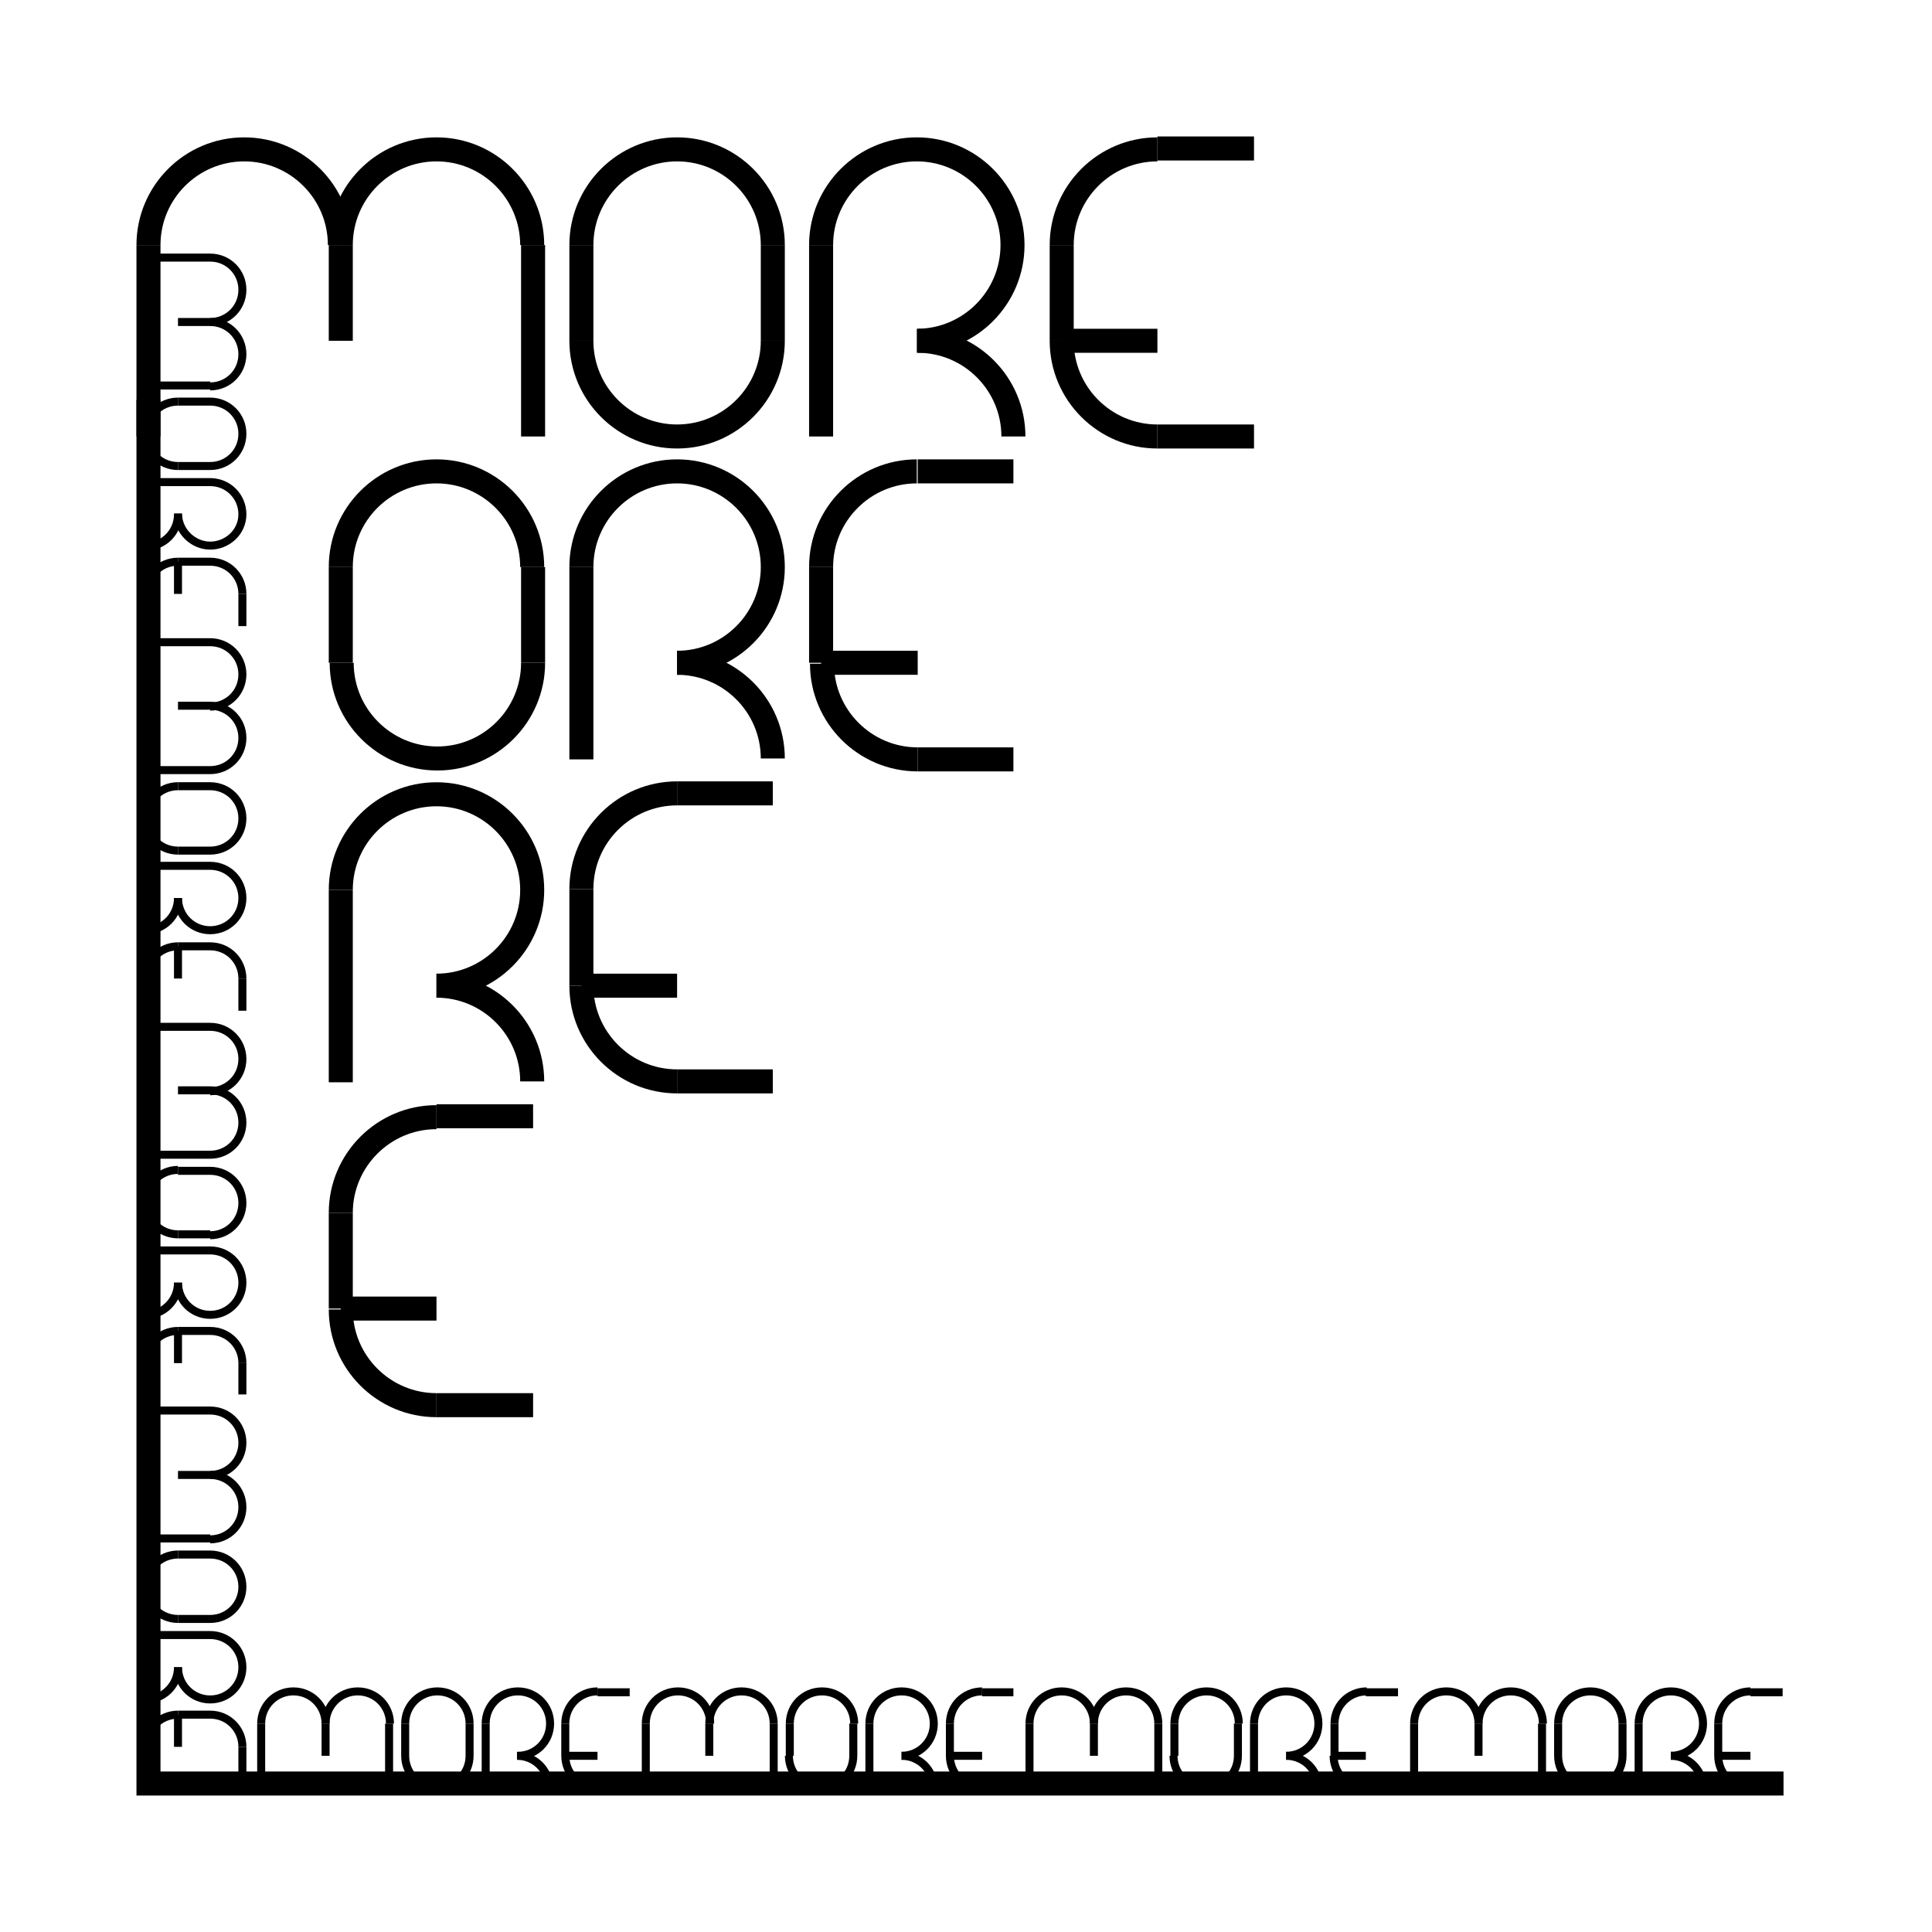 <?xml version="1.0" encoding="utf-8"?>
<!-- Generator: Adobe Illustrator 23.0.2, SVG Export Plug-In . SVG Version: 6.00 Build 0)  -->
<svg version="1.1" id="Layer_1" xmlns="http://www.w3.org/2000/svg" xmlns:xlink="http://www.w3.org/1999/xlink" x="0px" y="0px"
	 viewBox="0 0 216 216" style="enable-background:new 0 0 216 216;" xml:space="preserve">
<style type="text/css">
	.st0{fill:#FFFFFF;}
	.st1{fill:none;stroke:#000000;stroke-width:2.686;stroke-miterlimit:10;}
	.st2{fill:none;stroke:#000000;stroke-width:0.895;stroke-miterlimit:10;}
</style>
<rect class="st0" width="216" height="216"/>
<g>
	<g>
		<path class="st1" d="M16.6,27.4c0-5.9,4.8-10.7,10.7-10.7S38,21.5,38,27.4"/>
		<path class="st1" d="M38.1,27.4c0-5.9,4.8-10.7,10.7-10.7s10.7,4.8,10.7,10.7"/>
		<line class="st1" x1="16.6" y1="27.4" x2="16.6" y2="48.8"/>
		<line class="st1" x1="38.1" y1="38.1" x2="38.1" y2="27.4"/>
	</g>
	<line class="st1" x1="59.6" y1="27.4" x2="59.6" y2="48.8"/>
</g>
<g>
	<path class="st1" d="M65,27.4c0-5.9,4.8-10.7,10.7-10.7s10.7,4.8,10.7,10.7"/>
	<path class="st1" d="M86.4,38.1c0,5.9-4.8,10.7-10.7,10.7S65,44,65,38.1"/>
	<line class="st1" x1="65" y1="38.1" x2="65" y2="27.4"/>
	<line class="st1" x1="86.4" y1="27.4" x2="86.4" y2="38.1"/>
</g>
<g>
	<path class="st1" d="M38.1,63.4c0-5.9,4.8-10.7,10.7-10.7s10.7,4.8,10.7,10.7"/>
	<path class="st1" d="M59.6,74.1c0,5.9-4.8,10.7-10.7,10.7S38.2,80,38.2,74.1"/>
	<line class="st1" x1="38.1" y1="74.1" x2="38.1" y2="63.4"/>
	<line class="st1" x1="59.6" y1="63.4" x2="59.6" y2="74.1"/>
</g>
<g>
	<path class="st1" d="M118.7,27.4c0-5.9,4.8-10.7,10.7-10.7"/>
	<path class="st1" d="M129.4,48.8c-5.9,0-10.7-4.8-10.7-10.7"/>
	<line class="st1" x1="118.7" y1="38.1" x2="118.7" y2="27.4"/>
	<line class="st1" x1="129.4" y1="16.6" x2="140.2" y2="16.6"/>
	<line class="st1" x1="140.2" y1="48.8" x2="129.4" y2="48.8"/>
	<line class="st1" x1="129.4" y1="38.1" x2="118.7" y2="38.1"/>
</g>
<g>
	<path class="st1" d="M91.8,63.4c0-5.9,4.8-10.7,10.7-10.7"/>
	<path class="st1" d="M102.6,84.9c-5.9,0-10.7-4.8-10.7-10.7"/>
	<line class="st1" x1="91.8" y1="74.1" x2="91.8" y2="63.4"/>
	<line class="st1" x1="102.6" y1="52.7" x2="113.3" y2="52.7"/>
	<line class="st1" x1="113.3" y1="84.9" x2="102.6" y2="84.9"/>
	<line class="st1" x1="102.6" y1="74.1" x2="91.8" y2="74.1"/>
</g>
<g>
	<path class="st1" d="M65,99.4c0-5.9,4.8-10.7,10.7-10.7"/>
	<path class="st1" d="M75.7,120.9c-5.9,0-10.7-4.8-10.7-10.7"/>
	<line class="st1" x1="65" y1="110.2" x2="65" y2="99.4"/>
	<line class="st1" x1="75.7" y1="88.7" x2="86.4" y2="88.7"/>
	<line class="st1" x1="86.4" y1="120.9" x2="75.7" y2="120.9"/>
	<line class="st1" x1="75.7" y1="110.2" x2="65" y2="110.2"/>
</g>
<g>
	<path class="st1" d="M38.1,135.6c0-5.9,4.8-10.7,10.7-10.7"/>
	<path class="st1" d="M48.8,157.1c-5.9,0-10.7-4.8-10.7-10.7"/>
	<line class="st1" x1="38.1" y1="146.3" x2="38.1" y2="135.6"/>
	<line class="st1" x1="48.8" y1="124.8" x2="59.6" y2="124.8"/>
	<line class="st1" x1="59.6" y1="157.1" x2="48.8" y2="157.1"/>
	<line class="st1" x1="48.8" y1="146.3" x2="38.1" y2="146.3"/>
</g>
<g>
	<line class="st1" x1="91.8" y1="48.8" x2="91.8" y2="27.4"/>
	<path class="st1" d="M91.8,27.4c0-5.9,4.8-10.7,10.7-10.7s10.7,4.8,10.7,10.7s-4.8,10.7-10.7,10.7"/>
	<path class="st1" d="M102.6,38.1c5.9,0,10.7,4.8,10.7,10.7"/>
</g>
<g>
	<line class="st1" x1="65" y1="84.9" x2="65" y2="63.4"/>
	<path class="st1" d="M65,63.4c0-5.9,4.8-10.7,10.7-10.7s10.7,4.8,10.7,10.7s-4.8,10.7-10.7,10.7"/>
	<path class="st1" d="M75.7,74.1c5.9,0,10.7,4.8,10.7,10.7"/>
</g>
<g>
	<line class="st1" x1="38.1" y1="121" x2="38.1" y2="99.5"/>
	<path class="st1" d="M38.1,99.5c0-5.9,4.8-10.7,10.7-10.7s10.7,4.8,10.7,10.7c0,5.9-4.8,10.7-10.7,10.7"/>
	<path class="st1" d="M48.8,110.2c5.9,0,10.7,4.8,10.7,10.7"/>
</g>
<polyline class="st1" points="199.4,199.4 16.6,199.4 16.6,44.7 "/>
<g>
	<g>
		<path class="st2" d="M23.5,28.8c2,0,3.6,1.6,3.6,3.6S25.5,36,23.5,36"/>
		<path class="st2" d="M23.5,36c2,0,3.6,1.6,3.6,3.6s-1.6,3.6-3.6,3.6"/>
		<line class="st2" x1="23.5" y1="28.8" x2="16.3" y2="28.8"/>
		<line class="st2" x1="19.9" y1="36" x2="23.5" y2="36"/>
	</g>
	<line class="st2" x1="23.5" y1="43.1" x2="16.3" y2="43.1"/>
</g>
<g>
	<path class="st2" d="M23.5,44.9c2,0,3.6,1.6,3.6,3.6s-1.6,3.6-3.6,3.6"/>
	<path class="st2" d="M19.9,52.1c-2,0-3.6-1.6-3.6-3.6s1.6-3.6,3.6-3.6"/>
	<line class="st2" x1="19.9" y1="44.9" x2="23.5" y2="44.9"/>
	<line class="st2" x1="23.5" y1="52.1" x2="19.9" y2="52.1"/>
</g>
<g>
	<path class="st2" d="M23.5,62.8c2,0,3.6,1.6,3.6,3.6"/>
	<path class="st2" d="M16.3,66.4c0-2,1.6-3.6,3.6-3.6"/>
	<line class="st2" x1="19.9" y1="62.8" x2="23.5" y2="62.8"/>
	<line class="st2" x1="27.1" y1="66.4" x2="27.1" y2="70"/>
	<line class="st2" x1="16.3" y1="70" x2="16.3" y2="66.4"/>
	<line class="st2" x1="19.9" y1="66.4" x2="19.9" y2="62.8"/>
</g>
<g>
	<line class="st2" x1="16.3" y1="53.9" x2="23.5" y2="53.9"/>
	<path class="st2" d="M23.5,53.9c2,0,3.6,1.6,3.6,3.6S25.4,61,23.5,61s-3.6-1.6-3.6-3.6"/>
	<path class="st2" d="M19.9,57.5c0,2-1.6,3.6-3.6,3.6"/>
</g>
<g>
	<g>
		<path class="st2" d="M23.5,71.8c2,0,3.6,1.6,3.6,3.6S25.5,79,23.5,79"/>
		<path class="st2" d="M23.5,78.9c2,0,3.6,1.6,3.6,3.6s-1.6,3.6-3.6,3.6"/>
		<line class="st2" x1="23.5" y1="71.8" x2="16.3" y2="71.8"/>
		<line class="st2" x1="19.9" y1="78.9" x2="23.5" y2="78.9"/>
	</g>
	<line class="st2" x1="23.5" y1="86.1" x2="16.3" y2="86.1"/>
</g>
<g>
	<path class="st2" d="M23.5,87.9c2,0,3.6,1.6,3.6,3.6s-1.6,3.6-3.6,3.6"/>
	<path class="st2" d="M19.9,95.1c-2,0-3.6-1.6-3.6-3.6s1.6-3.6,3.6-3.6"/>
	<line class="st2" x1="19.9" y1="87.9" x2="23.5" y2="87.9"/>
	<line class="st2" x1="23.5" y1="95.1" x2="19.9" y2="95.1"/>
</g>
<g>
	<path class="st2" d="M23.5,105.8c2,0,3.6,1.6,3.6,3.6"/>
	<path class="st2" d="M16.3,109.4c0-2,1.6-3.6,3.6-3.6"/>
	<line class="st2" x1="19.9" y1="105.8" x2="23.5" y2="105.8"/>
	<line class="st2" x1="27.1" y1="109.4" x2="27.1" y2="113"/>
	<line class="st2" x1="16.3" y1="113" x2="16.3" y2="109.4"/>
	<line class="st2" x1="19.9" y1="109.4" x2="19.9" y2="105.8"/>
</g>
<g>
	<line class="st2" x1="16.3" y1="96.8" x2="23.5" y2="96.8"/>
	<path class="st2" d="M23.5,96.8c2,0,3.6,1.6,3.6,3.6s-1.6,3.6-3.6,3.6s-3.6-1.6-3.6-3.6"/>
	<path class="st2" d="M19.9,100.4c0,2-1.6,3.6-3.6,3.6"/>
</g>
<g>
	<g>
		<path class="st2" d="M23.5,114.8c2,0,3.6,1.6,3.6,3.6s-1.6,3.6-3.6,3.6"/>
		<path class="st2" d="M23.5,121.9c2,0,3.6,1.6,3.6,3.6s-1.6,3.6-3.6,3.6"/>
		<line class="st2" x1="23.5" y1="114.8" x2="16.3" y2="114.8"/>
		<line class="st2" x1="19.9" y1="121.9" x2="23.5" y2="121.9"/>
	</g>
	<line class="st2" x1="23.5" y1="129.1" x2="16.3" y2="129.1"/>
</g>
<g>
	<path class="st2" d="M23.5,130.9c2,0,3.6,1.6,3.6,3.6s-1.6,3.6-3.6,3.6"/>
	<path class="st2" d="M19.9,138c-2,0-3.6-1.6-3.6-3.6s1.6-3.6,3.6-3.6"/>
	<line class="st2" x1="19.9" y1="130.9" x2="23.5" y2="130.9"/>
	<line class="st2" x1="23.5" y1="138" x2="19.9" y2="138"/>
</g>
<g>
	<path class="st2" d="M23.5,148.8c2,0,3.6,1.6,3.6,3.6"/>
	<path class="st2" d="M16.3,152.4c0-2,1.6-3.6,3.6-3.6"/>
	<line class="st2" x1="19.9" y1="148.8" x2="23.5" y2="148.8"/>
	<line class="st2" x1="27.1" y1="152.4" x2="27.1" y2="155.9"/>
	<line class="st2" x1="16.3" y1="155.9" x2="16.3" y2="152.4"/>
	<line class="st2" x1="19.9" y1="152.4" x2="19.9" y2="148.8"/>
</g>
<g>
	<line class="st2" x1="16.3" y1="139.8" x2="23.5" y2="139.8"/>
	<path class="st2" d="M23.5,139.8c2,0,3.6,1.6,3.6,3.6s-1.6,3.6-3.6,3.6s-3.6-1.6-3.6-3.6"/>
	<path class="st2" d="M19.9,143.4c0,2-1.6,3.6-3.6,3.6"/>
</g>
<g>
	<g>
		<path class="st2" d="M23.5,157.7c2,0,3.6,1.6,3.6,3.6s-1.6,3.6-3.6,3.6"/>
		<path class="st2" d="M23.5,164.9c2,0,3.6,1.6,3.6,3.6s-1.6,3.6-3.6,3.6"/>
		<line class="st2" x1="23.5" y1="157.7" x2="16.3" y2="157.7"/>
		<line class="st2" x1="19.9" y1="164.9" x2="23.5" y2="164.9"/>
	</g>
	<line class="st2" x1="23.5" y1="172" x2="16.3" y2="172"/>
</g>
<g>
	<path class="st2" d="M23.5,173.8c2,0,3.6,1.6,3.6,3.6s-1.6,3.6-3.6,3.6"/>
	<path class="st2" d="M19.9,181c-2,0-3.6-1.6-3.6-3.6s1.6-3.6,3.6-3.6"/>
	<line class="st2" x1="19.9" y1="173.8" x2="23.5" y2="173.8"/>
	<line class="st2" x1="23.5" y1="181" x2="19.9" y2="181"/>
</g>
<g>
	<path class="st2" d="M23.5,191.7c2,0,3.6,1.6,3.6,3.6"/>
	<path class="st2" d="M16.3,195.3c0-2,1.6-3.6,3.6-3.6"/>
	<line class="st2" x1="19.9" y1="191.7" x2="23.5" y2="191.7"/>
	<line class="st2" x1="27.1" y1="195.3" x2="27.1" y2="198.9"/>
	<line class="st2" x1="16.3" y1="198.9" x2="16.3" y2="195.3"/>
	<line class="st2" x1="19.9" y1="195.3" x2="19.9" y2="191.7"/>
</g>
<g>
	<line class="st2" x1="16.3" y1="182.8" x2="23.5" y2="182.8"/>
	<path class="st2" d="M23.5,182.8c2,0,3.6,1.6,3.6,3.6s-1.6,3.6-3.6,3.6s-3.6-1.6-3.6-3.6"/>
	<path class="st2" d="M19.9,186.4c0,2-1.6,3.6-3.6,3.6"/>
</g>
<g>
	<g>
		<path class="st2" d="M29.2,192.7c0-2,1.6-3.6,3.6-3.6s3.6,1.6,3.6,3.6"/>
		<path class="st2" d="M36.4,192.7c0-2,1.6-3.6,3.6-3.6s3.6,1.6,3.6,3.6"/>
		<line class="st2" x1="29.2" y1="192.7" x2="29.2" y2="199.9"/>
		<line class="st2" x1="36.4" y1="196.3" x2="36.4" y2="192.7"/>
	</g>
	<line class="st2" x1="43.5" y1="192.7" x2="43.5" y2="199.9"/>
</g>
<g>
	<path class="st2" d="M45.3,192.7c0-2,1.6-3.6,3.6-3.6s3.6,1.6,3.6,3.6"/>
	<path class="st2" d="M52.5,196.3c0,2-1.6,3.6-3.6,3.6s-3.6-1.6-3.6-3.6"/>
	<line class="st2" x1="45.3" y1="196.3" x2="45.3" y2="192.7"/>
	<line class="st2" x1="52.5" y1="192.7" x2="52.5" y2="196.3"/>
</g>
<g>
	<path class="st2" d="M63.2,192.7c0-2,1.6-3.6,3.6-3.6"/>
	<path class="st2" d="M66.8,199.9c-2,0-3.6-1.6-3.6-3.6"/>
	<line class="st2" x1="63.2" y1="196.3" x2="63.2" y2="192.7"/>
	<line class="st2" x1="66.8" y1="189.2" x2="70.4" y2="189.2"/>
	<line class="st2" x1="70.4" y1="199.9" x2="66.8" y2="199.9"/>
	<line class="st2" x1="66.8" y1="196.3" x2="63.2" y2="196.3"/>
</g>
<g>
	<line class="st2" x1="54.3" y1="199.9" x2="54.3" y2="192.7"/>
	<path class="st2" d="M54.3,192.7c0-2,1.6-3.6,3.6-3.6s3.6,1.6,3.6,3.6s-1.6,3.6-3.6,3.6"/>
	<path class="st2" d="M57.8,196.3c2,0,3.6,1.6,3.6,3.6"/>
</g>
<g>
	<g>
		<path class="st2" d="M72.2,192.7c0-2,1.6-3.6,3.6-3.6s3.6,1.6,3.6,3.6"/>
		<path class="st2" d="M79.3,192.7c0-2,1.6-3.6,3.6-3.6s3.6,1.6,3.6,3.6"/>
		<line class="st2" x1="72.2" y1="192.7" x2="72.2" y2="199.9"/>
		<line class="st2" x1="79.3" y1="196.3" x2="79.3" y2="192.7"/>
	</g>
	<line class="st2" x1="86.5" y1="192.7" x2="86.5" y2="199.9"/>
</g>
<g>
	<path class="st2" d="M88.3,192.7c0-2,1.6-3.6,3.6-3.6s3.6,1.6,3.6,3.6"/>
	<path class="st2" d="M95.4,196.3c0,2-1.6,3.6-3.6,3.6s-3.6-1.6-3.6-3.6"/>
	<line class="st2" x1="88.3" y1="196.3" x2="88.3" y2="192.7"/>
	<line class="st2" x1="95.4" y1="192.7" x2="95.4" y2="196.3"/>
</g>
<g>
	<path class="st2" d="M106.2,192.7c0-2,1.6-3.6,3.6-3.6"/>
	<path class="st2" d="M109.8,199.9c-2,0-3.6-1.6-3.6-3.6"/>
	<line class="st2" x1="106.2" y1="196.3" x2="106.2" y2="192.7"/>
	<line class="st2" x1="109.8" y1="189.2" x2="113.3" y2="189.2"/>
	<line class="st2" x1="113.3" y1="199.9" x2="109.8" y2="199.9"/>
	<line class="st2" x1="109.8" y1="196.3" x2="106.2" y2="196.3"/>
</g>
<g>
	<line class="st2" x1="97.2" y1="199.9" x2="97.2" y2="192.7"/>
	<path class="st2" d="M97.2,192.7c0-2,1.6-3.6,3.6-3.6s3.6,1.6,3.6,3.6s-1.6,3.6-3.6,3.6"/>
	<path class="st2" d="M100.8,196.3c2,0,3.6,1.6,3.6,3.6"/>
</g>
<g>
	<g>
		<path class="st2" d="M115.1,192.7c0-2,1.6-3.6,3.6-3.6s3.6,1.6,3.6,3.6"/>
		<path class="st2" d="M122.3,192.7c0-2,1.6-3.6,3.6-3.6s3.6,1.6,3.6,3.6"/>
		<line class="st2" x1="115.1" y1="192.7" x2="115.1" y2="199.9"/>
		<line class="st2" x1="122.3" y1="196.3" x2="122.3" y2="192.7"/>
	</g>
	<line class="st2" x1="129.5" y1="192.7" x2="129.5" y2="199.9"/>
</g>
<g>
	<path class="st2" d="M131.3,192.7c0-2,1.6-3.6,3.6-3.6s3.6,1.6,3.6,3.6"/>
	<path class="st2" d="M138.4,196.3c0,2-1.6,3.6-3.6,3.6s-3.6-1.6-3.6-3.6"/>
	<line class="st2" x1="131.3" y1="196.3" x2="131.3" y2="192.7"/>
	<line class="st2" x1="138.4" y1="192.7" x2="138.4" y2="196.3"/>
</g>
<g>
	<path class="st2" d="M149.2,192.7c0-2,1.6-3.6,3.6-3.6"/>
	<path class="st2" d="M152.7,199.9c-2,0-3.6-1.6-3.6-3.6"/>
	<line class="st2" x1="149.2" y1="196.3" x2="149.2" y2="192.7"/>
	<line class="st2" x1="152.7" y1="189.2" x2="156.3" y2="189.2"/>
	<line class="st2" x1="156.3" y1="199.9" x2="152.7" y2="199.9"/>
	<line class="st2" x1="152.7" y1="196.3" x2="149.2" y2="196.3"/>
</g>
<g>
	<line class="st2" x1="140.2" y1="199.9" x2="140.2" y2="192.7"/>
	<path class="st2" d="M140.2,192.7c0-2,1.6-3.6,3.6-3.6s3.6,1.6,3.6,3.6s-1.6,3.6-3.6,3.6"/>
	<path class="st2" d="M143.8,196.3c2,0,3.6,1.6,3.6,3.6"/>
</g>
<g>
	<g>
		<path class="st2" d="M158.1,192.7c0-2,1.6-3.6,3.6-3.6s3.6,1.6,3.6,3.6"/>
		<path class="st2" d="M165.3,192.7c0-2,1.6-3.6,3.6-3.6s3.6,1.6,3.6,3.6"/>
		<line class="st2" x1="158.1" y1="192.7" x2="158.1" y2="199.9"/>
		<line class="st2" x1="165.3" y1="196.3" x2="165.3" y2="192.7"/>
	</g>
	<line class="st2" x1="172.4" y1="192.7" x2="172.4" y2="199.9"/>
</g>
<g>
	<path class="st2" d="M174.2,192.7c0-2,1.6-3.6,3.6-3.6s3.6,1.6,3.6,3.6"/>
	<path class="st2" d="M181.4,196.3c0,2-1.6,3.6-3.6,3.6s-3.6-1.6-3.6-3.6"/>
	<line class="st2" x1="174.2" y1="196.3" x2="174.2" y2="192.7"/>
	<line class="st2" x1="181.4" y1="192.7" x2="181.4" y2="196.3"/>
</g>
<g>
	<path class="st2" d="M192.1,192.7c0-2,1.6-3.6,3.6-3.6"/>
	<path class="st2" d="M195.7,199.9c-2,0-3.6-1.6-3.6-3.6"/>
	<line class="st2" x1="192.1" y1="196.3" x2="192.1" y2="192.7"/>
	<line class="st2" x1="195.7" y1="189.2" x2="199.3" y2="189.2"/>
	<line class="st2" x1="199.3" y1="199.9" x2="195.7" y2="199.9"/>
	<line class="st2" x1="195.7" y1="196.3" x2="192.1" y2="196.3"/>
</g>
<g>
	<line class="st2" x1="183.2" y1="199.9" x2="183.2" y2="192.7"/>
	<path class="st2" d="M183.2,192.7c0-2,1.6-3.6,3.6-3.6s3.6,1.6,3.6,3.6s-1.6,3.6-3.6,3.6"/>
	<path class="st2" d="M186.8,196.3c2,0,3.6,1.6,3.6,3.6"/>
</g>
</svg>
